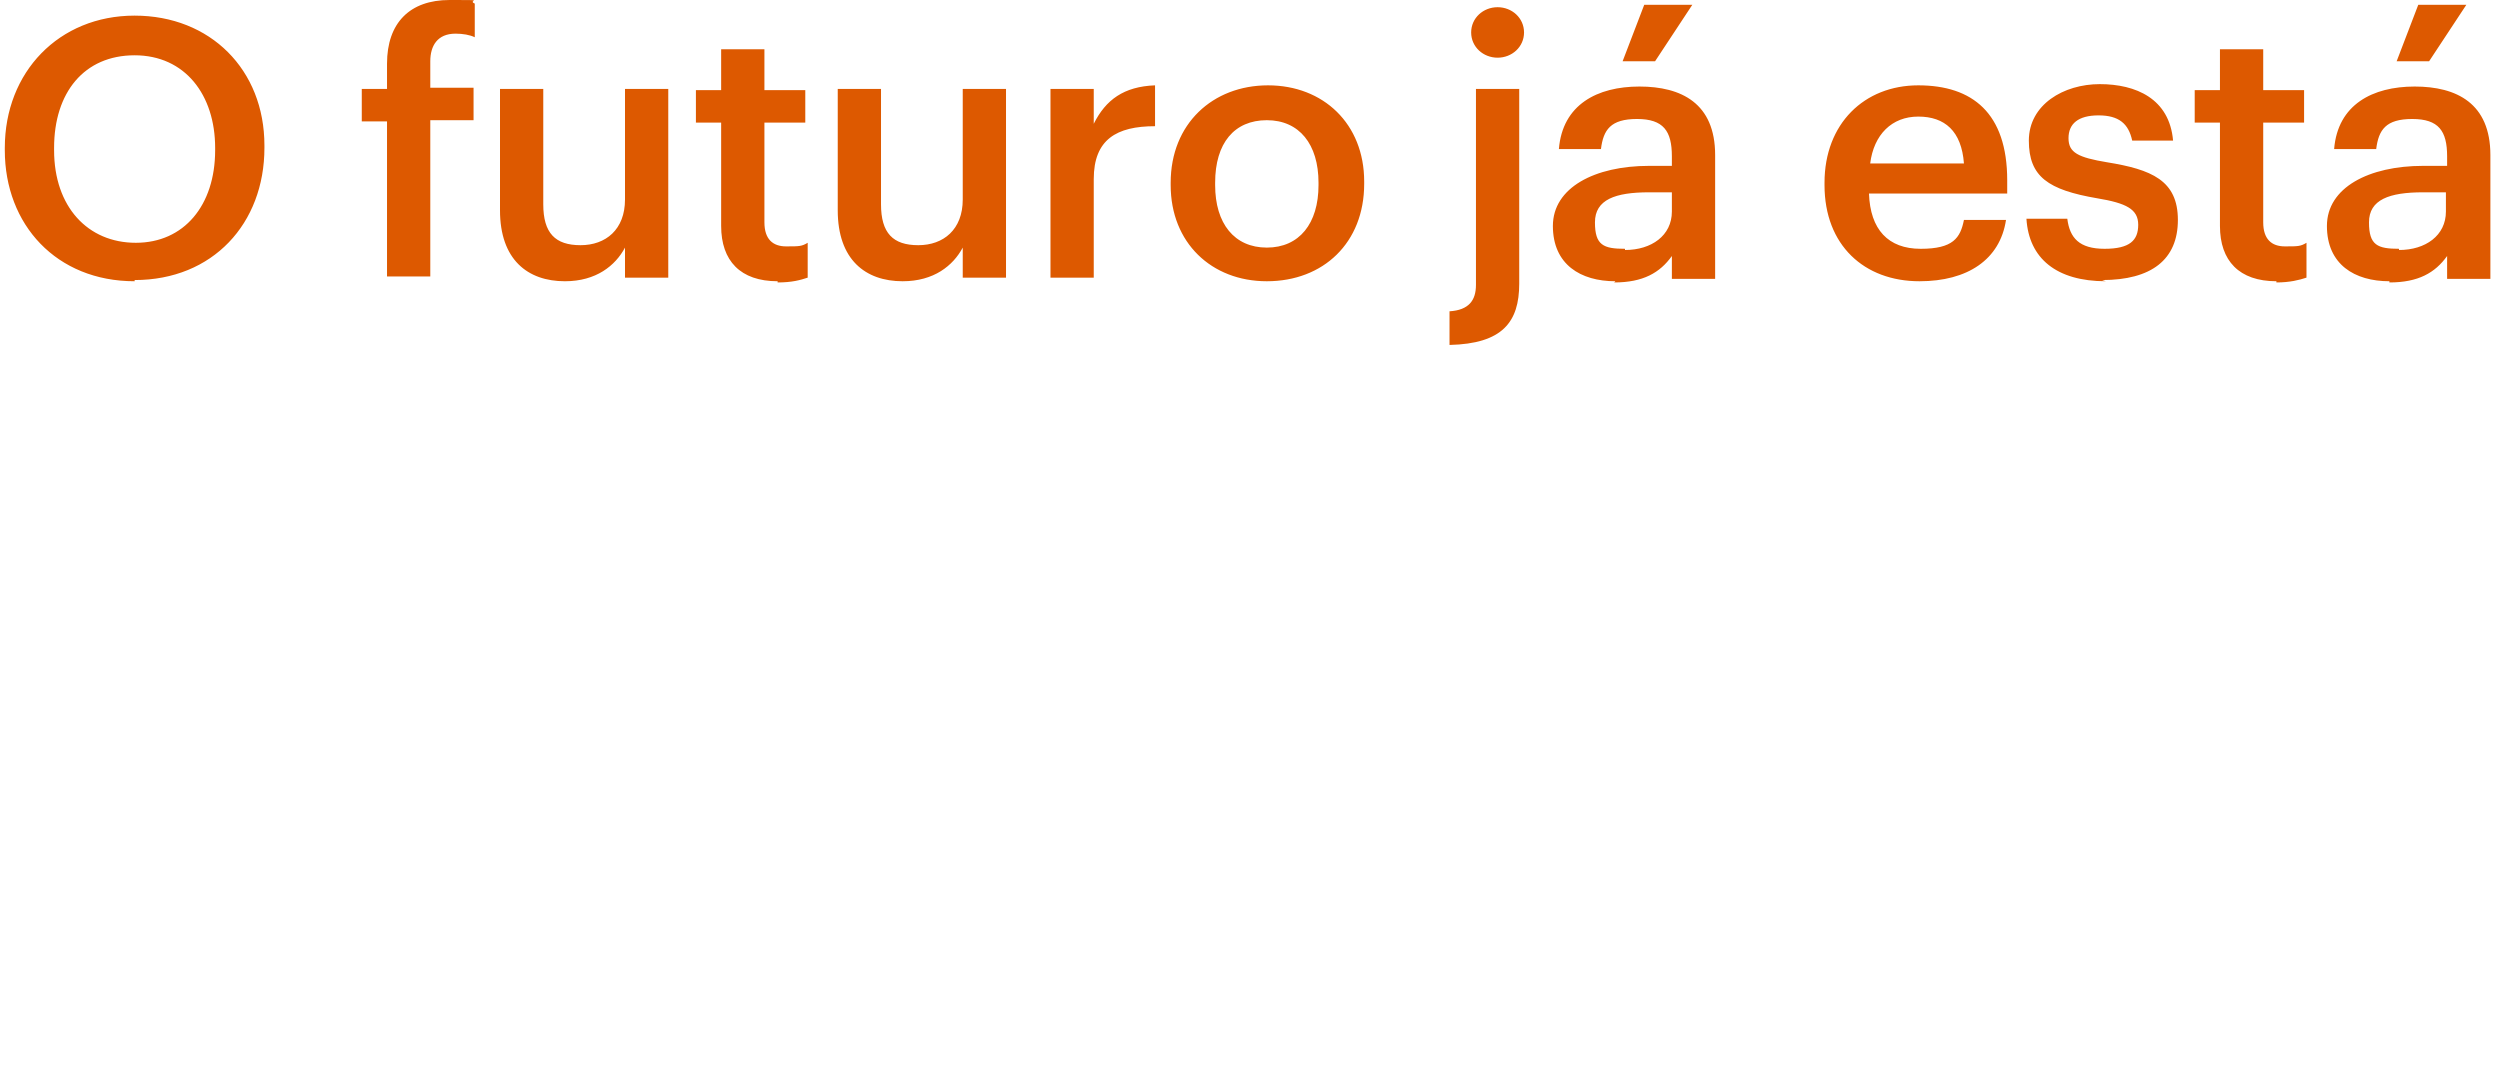 <?xml version="1.0" encoding="UTF-8"?>
<svg id="Layer_1" xmlns="http://www.w3.org/2000/svg" version="1.1" viewBox="0 0 208 90">
  <!-- Generator: Adobe Illustrator 29.8.1, SVG Export Plug-In . SVG Version: 2.1.1 Build 2)  -->
  <defs>
    <style>
      .st0 {
        fill: #dd5900;
      }
    </style>
  </defs>
  <path class="st0" d="M11.3,20.2c4,0,6.6-3.1,6.6-7.7v-.2c0-4.4-2.5-7.7-6.7-7.7s-6.7,3.1-6.7,7.7v.2c0,4.7,2.8,7.7,6.8,7.7ZM11.2,23.4C4.7,23.4.4,18.7.4,12.5v-.2C.4,6,4.9,1.3,11.2,1.3s10.8,4.5,10.8,10.8v.2c0,6.3-4.3,11-10.8,11ZM32.2,23.1v-13h-2.1v-2.7h2.1v-2.1C32.2,1.9,34.1,0,37.4,0s1.4,0,2.1.3v2.8c-.4-.2-1-.3-1.6-.3-1.5,0-2.1,1-2.1,2.3v2.2h3.6v2.7h-3.6v13h-3.6ZM47,23.4c-3.1,0-5.4-1.8-5.4-5.9V7.4h3.6v9.6c0,2.4,1,3.4,3.1,3.4s3.7-1.3,3.7-3.8V7.4h3.6v15.7h-3.6v-2.5c-.8,1.5-2.4,2.8-5,2.8ZM64.7,23.4c-3.1,0-4.7-1.7-4.7-4.6v-8.6h-2.1v-2.7h2.1v-3.4h3.6v3.4h3.4v2.7h-3.4v8.3c0,1.4.7,2,1.8,2s1.3,0,1.8-.3v2.9c-.6.2-1.3.4-2.5.4ZM75.1,23.4c-3.1,0-5.4-1.8-5.4-5.9V7.4h3.6v9.6c0,2.4,1,3.4,3.1,3.4s3.7-1.3,3.7-3.8V7.4h3.6v15.7h-3.6v-2.5c-.8,1.5-2.4,2.8-5,2.8ZM87.4,23.1V7.4h3.6v2.9c1-2,2.5-3.1,5.1-3.2v3.4c-3.2,0-5.1,1.1-5.1,4.4v8.2h-3.6ZM105.4,20.6c2.7,0,4.3-2,4.3-5.2v-.2c0-3.2-1.6-5.2-4.3-5.2s-4.3,1.9-4.3,5.2v.2c0,3.2,1.6,5.2,4.3,5.2ZM105.4,23.4c-4.6,0-8-3.2-8-8v-.2c0-4.9,3.5-8.1,8.1-8.1s8,3.2,8,8v.2c0,4.9-3.4,8.1-8.1,8.1ZM120.6,28.7v-2.8c1.6-.1,2.2-.9,2.2-2.2V7.4h3.6v16.2c0,3.2-1.4,5-5.8,5.1ZM124.6,4.8c-1.2,0-2.2-.9-2.2-2.1s1-2.1,2.2-2.1,2.2.9,2.2,2.1-1,2.1-2.2,2.1ZM134.4,23.4c-2.9,0-5.2-1.4-5.2-4.6s3.5-5,8-5h1.9v-.8c0-2.1-.7-3.1-2.9-3.1s-2.8.9-3,2.5h-3.5c.3-3.7,3.2-5.2,6.7-5.2s6.3,1.4,6.3,5.7v10.3h-3.6v-1.9c-1,1.4-2.4,2.2-4.8,2.2ZM135.2,20.8c2.2,0,3.9-1.2,3.9-3.2v-1.6h-1.9c-2.8,0-4.5.6-4.5,2.5s.7,2.2,2.5,2.2ZM135,5.1l1.8-4.7h4l-3.1,4.7h-2.7ZM159.7,23.4c-4.6,0-7.9-3-7.9-8v-.2c0-4.9,3.3-8.1,7.8-8.1s7.4,2.3,7.4,7.9v1.1h-11.5c.1,3,1.6,4.6,4.3,4.6s3.3-.9,3.6-2.4h3.5c-.5,3.3-3.2,5.1-7.2,5.1ZM155.6,13.6h7.8c-.2-2.7-1.6-3.9-3.8-3.9s-3.7,1.5-4,3.9ZM175.2,23.4c-4.1,0-6.4-1.9-6.6-5.2h3.4c.2,1.6,1,2.5,3.1,2.5s2.8-.7,2.8-2-1-1.8-3.4-2.2c-4.1-.7-5.7-1.8-5.7-4.8s2.9-4.7,5.9-4.7,5.8,1.2,6.1,4.7h-3.4c-.3-1.4-1.1-2.1-2.8-2.1s-2.5.7-2.5,1.9.8,1.6,3.2,2c3.7.6,5.9,1.5,5.9,4.8s-2.2,5-6.3,5ZM189.4,23.4c-3.1,0-4.7-1.7-4.7-4.6v-8.6h-2.1v-2.7h2.1v-3.4h3.6v3.4h3.4v2.7h-3.4v8.3c0,1.4.7,2,1.8,2s1.3,0,1.8-.3v2.9c-.6.2-1.4.4-2.5.4ZM198.8,23.4c-2.9,0-5.2-1.4-5.2-4.6s3.5-5,8-5h2v-.8c0-2.1-.7-3.1-2.9-3.1s-2.8.9-3,2.5h-3.5c.3-3.7,3.2-5.2,6.7-5.2s6.3,1.4,6.3,5.7v10.3h-3.6v-1.9c-1,1.4-2.4,2.2-4.8,2.2ZM199.6,20.8c2.2,0,3.9-1.2,3.9-3.2v-1.6h-1.9c-2.8,0-4.5.6-4.5,2.5s.7,2.2,2.5,2.2ZM199.4,5.1l1.8-4.7h4l-3.1,4.7h-2.7Z"/>
</svg>